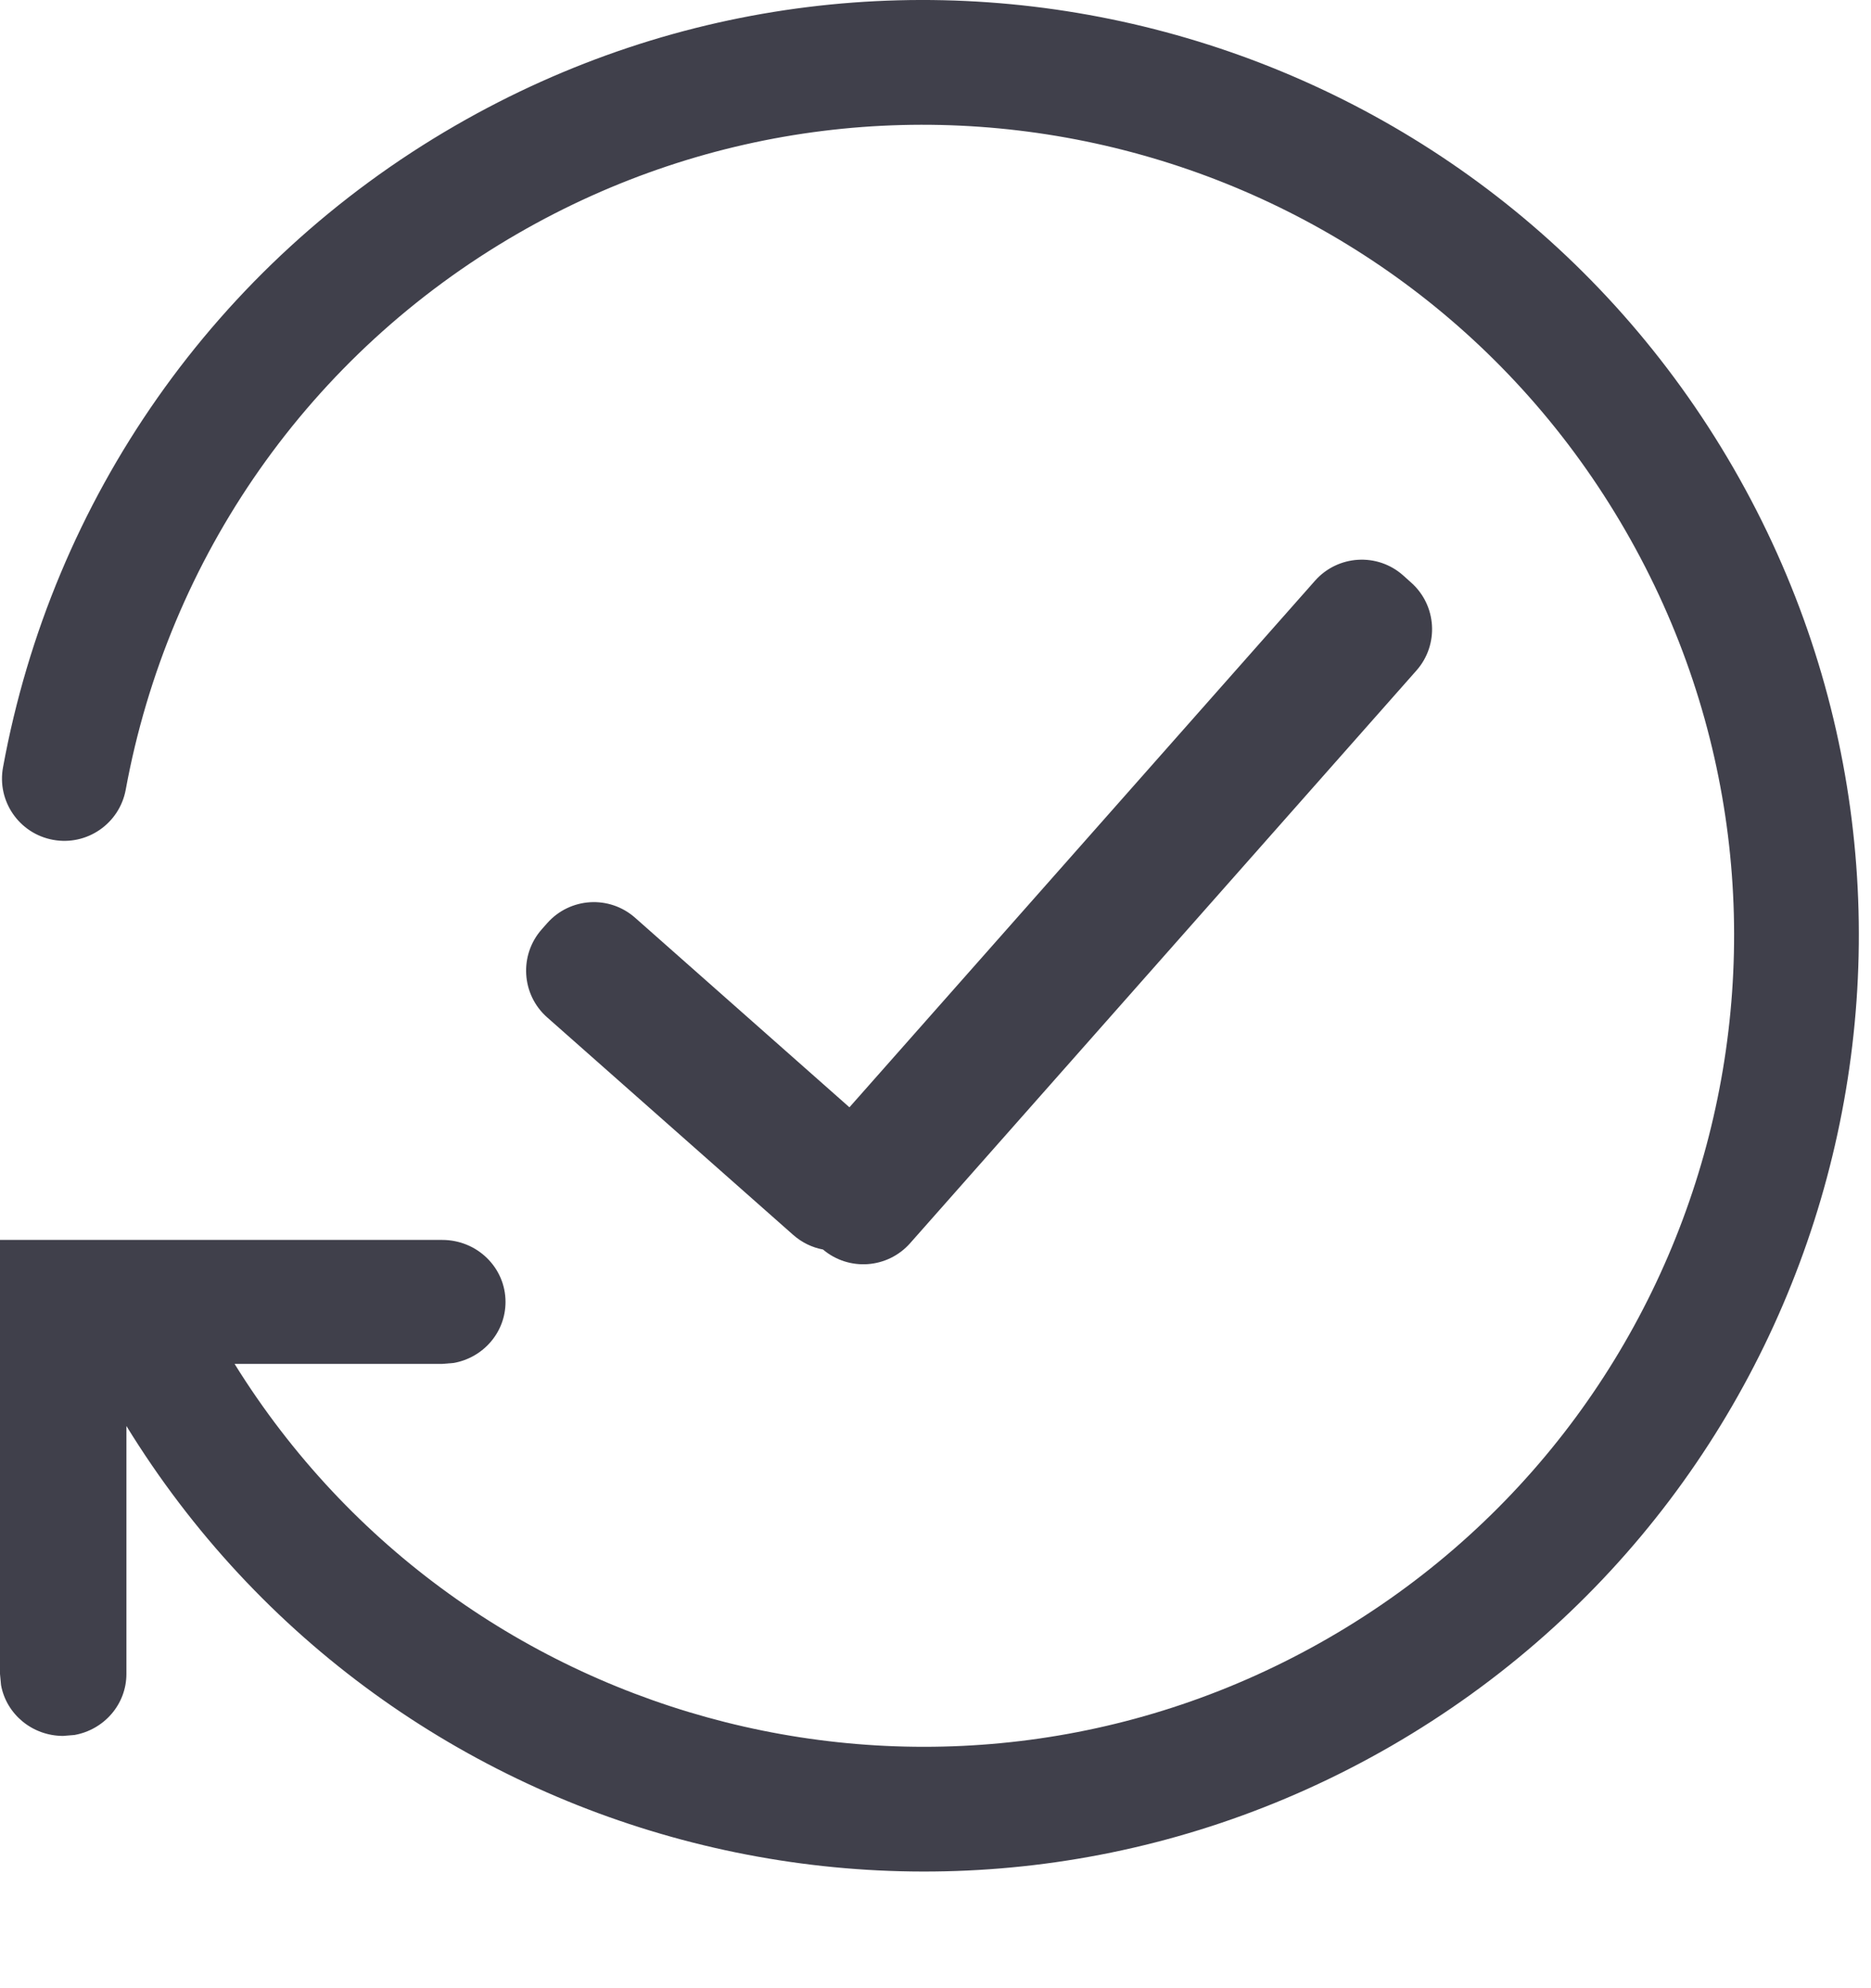 <svg width="16" height="17" viewBox="0 0 16 17" fill="none" xmlns="http://www.w3.org/2000/svg">
<path fill-rule="evenodd" clip-rule="evenodd" d="M11.895 14.93C15.721 12.72 17.032 7.828 14.823 4.001C12.614 0.175 7.721 -1.136 3.895 1.073C1.837 2.261 0.446 4.268 0.026 6.56C-0.028 6.85 0.164 7.128 0.454 7.181C0.743 7.234 1.021 7.043 1.075 6.753C1.44 4.765 2.644 3.027 4.428 1.997C7.744 0.082 11.985 1.219 13.899 4.535C15.814 7.851 14.678 12.091 11.361 14.006C8.111 15.883 3.972 14.828 2.006 11.662L3.782 11.662L3.88 11.654C4.132 11.609 4.323 11.393 4.323 11.132C4.323 10.839 4.081 10.602 3.782 10.602H0V14.313L0.009 14.409C0.054 14.656 0.275 14.843 0.54 14.843L0.637 14.835C0.89 14.79 1.081 14.573 1.081 14.313V12.193C3.341 15.871 8.133 17.101 11.895 14.93ZM11.998 4.919C11.778 4.724 11.44 4.745 11.245 4.966L7.264 9.468L5.432 7.848C5.211 7.652 4.874 7.673 4.679 7.894L4.633 7.946C4.438 8.166 4.458 8.504 4.679 8.699L6.783 10.559C6.858 10.625 6.946 10.667 7.038 10.684C7.259 10.871 7.59 10.848 7.783 10.63L12.113 5.733C12.308 5.512 12.287 5.175 12.066 4.98L11.998 4.919Z" fill="#40404B"/>
</svg>

